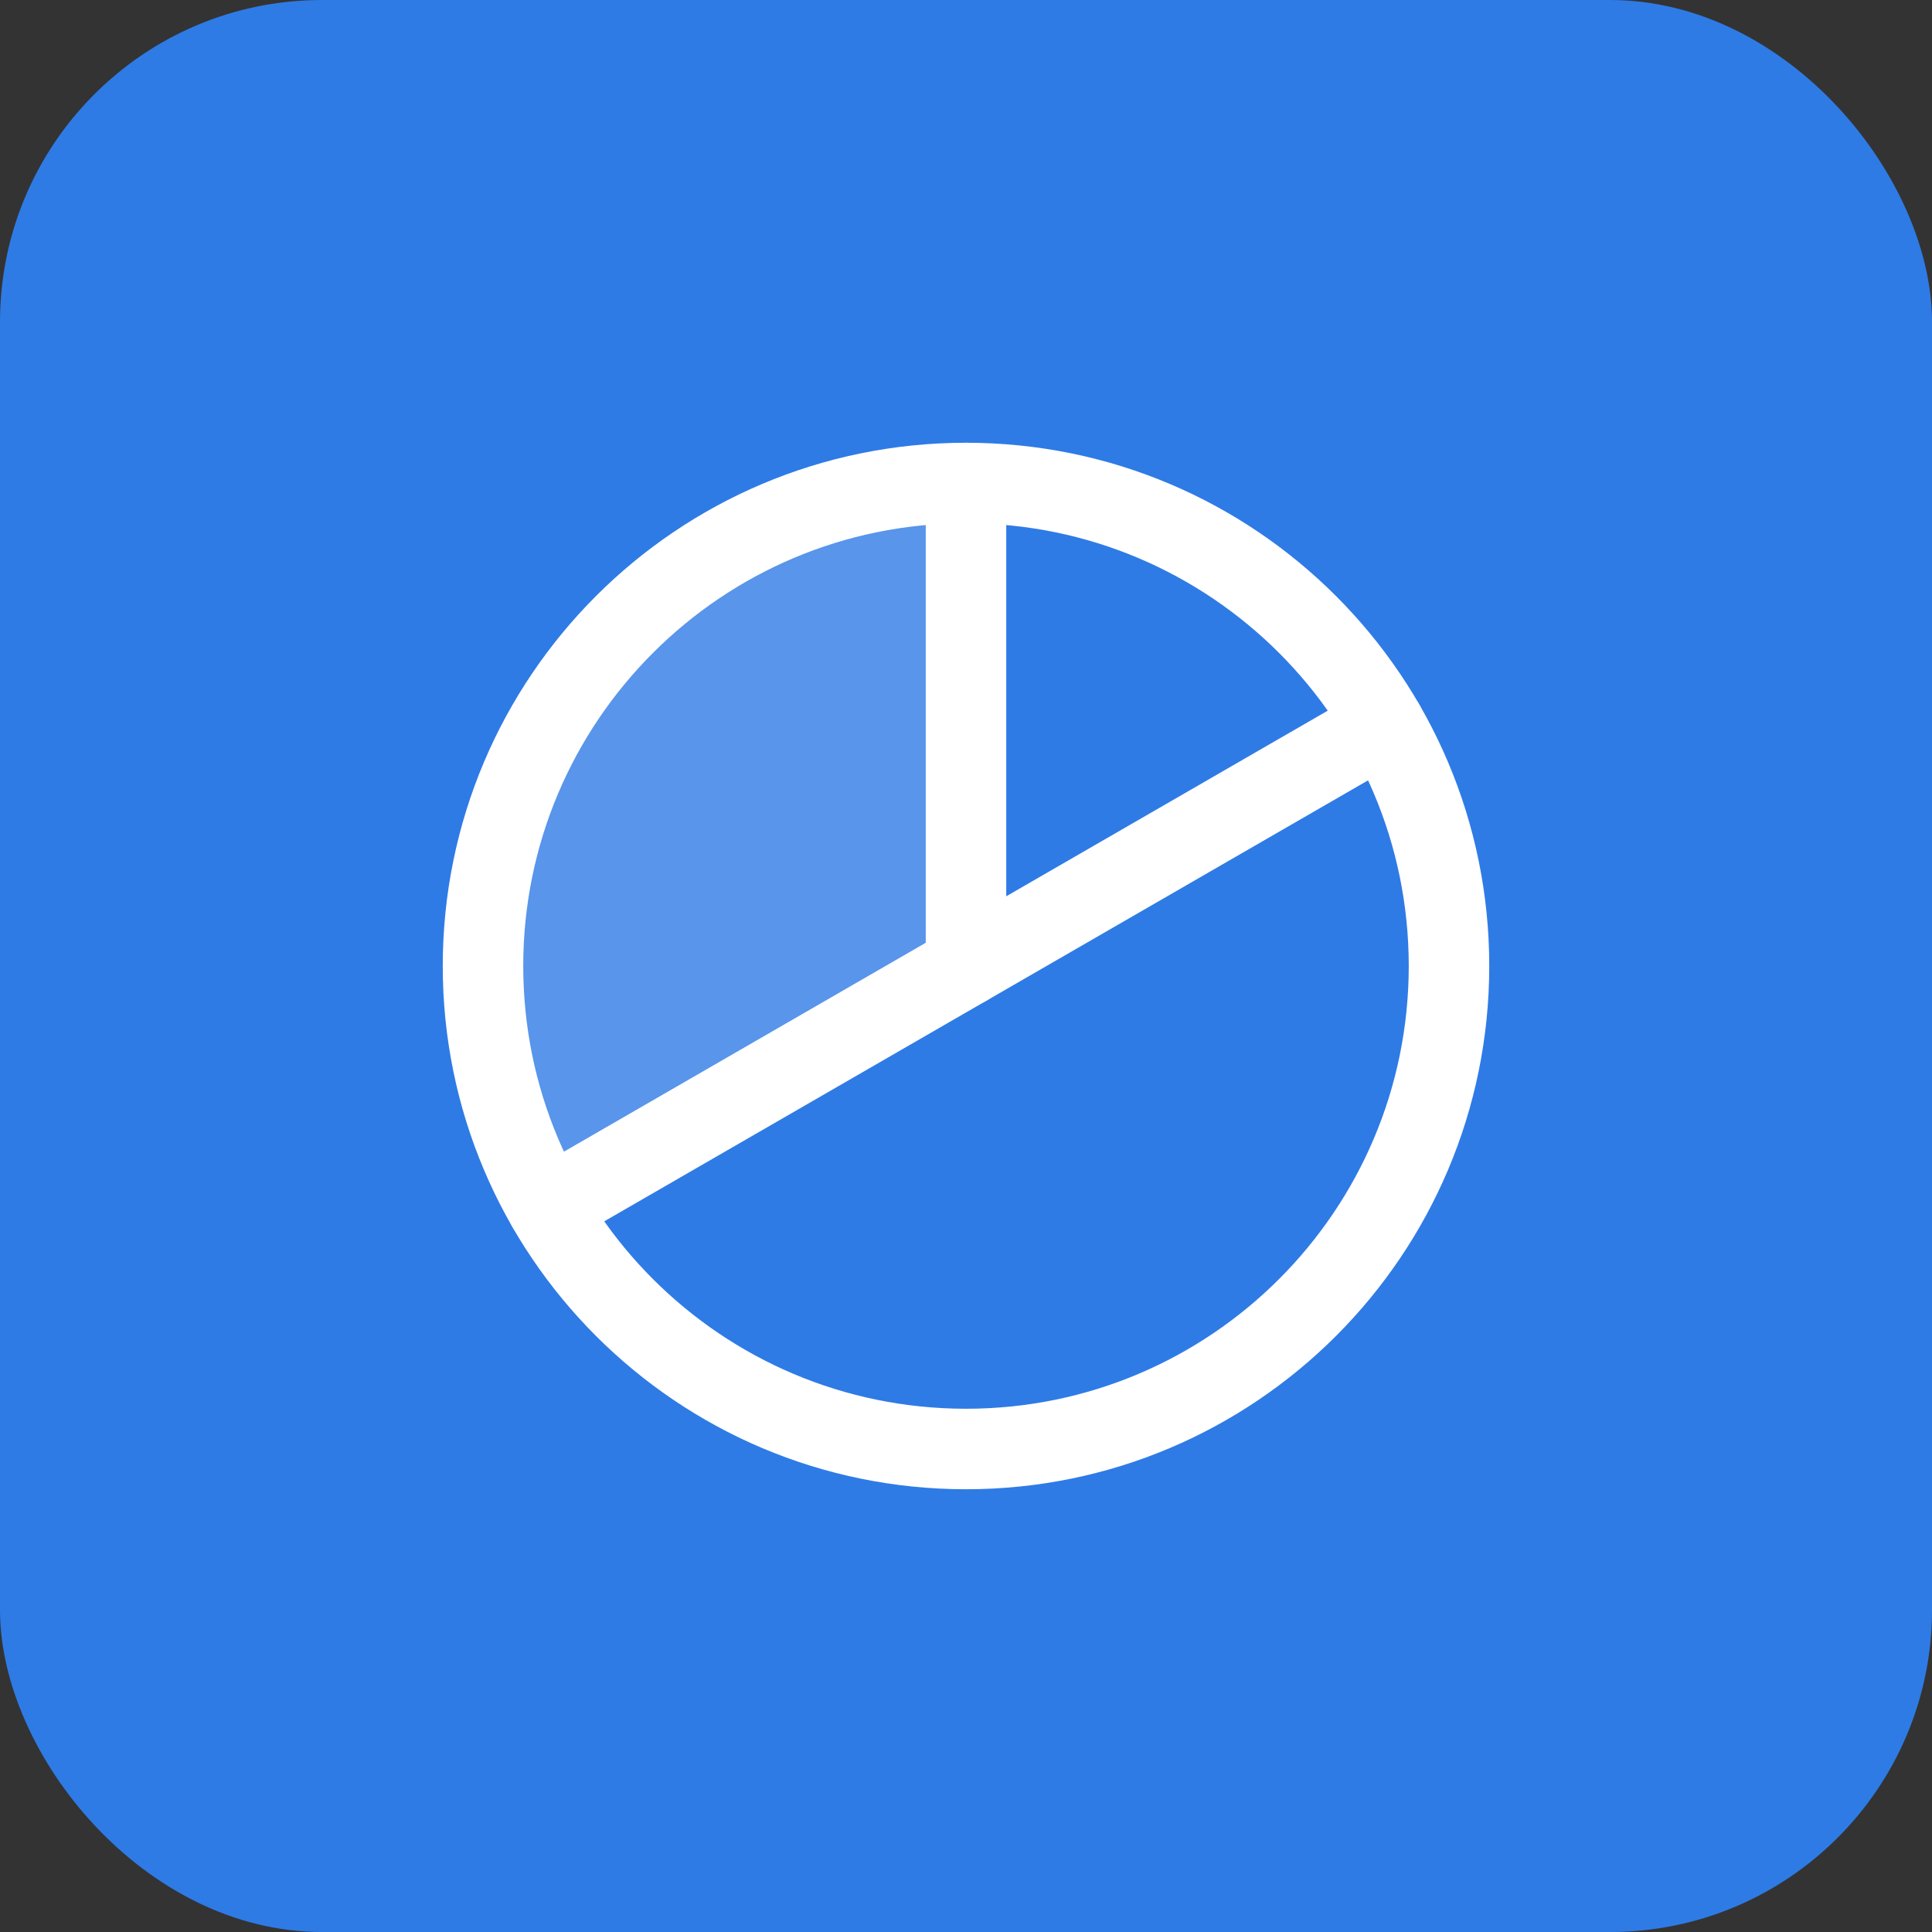 <svg width="48" height="48" viewBox="0 0 48 48" fill="none" xmlns="http://www.w3.org/2000/svg">
<rect x="0" y="0" width="48" height="48" fill="#333333" stroke="none"/>
<rect width="48" height="48" rx="8" fill="#2E7BE6"/>
<path opacity="0.2" d="M24 24L13.608 30L13.606 30.001C12.553 28.177 12 26.107 12 24.001C12 21.894 12.555 19.825 13.608 18.001C14.662 16.177 16.176 14.662 18 13.609C19.825 12.555 21.894 12.001 24 12V24Z" fill="white"/>
<path d="M24 36C30.627 36 36 30.627 36 24C36 17.373 30.627 12 24 12C17.373 12 12 17.373 12 24C12 30.627 17.373 36 24 36Z" stroke="white" stroke-width="2" stroke-linecap="round" stroke-linejoin="round"/>
<path d="M24 24V12" stroke="white" stroke-width="2" stroke-linecap="round" stroke-linejoin="round"/>
<path d="M34.392 18L13.608 30" stroke="white" stroke-width="2" stroke-linecap="round" stroke-linejoin="round"/>
</svg>
